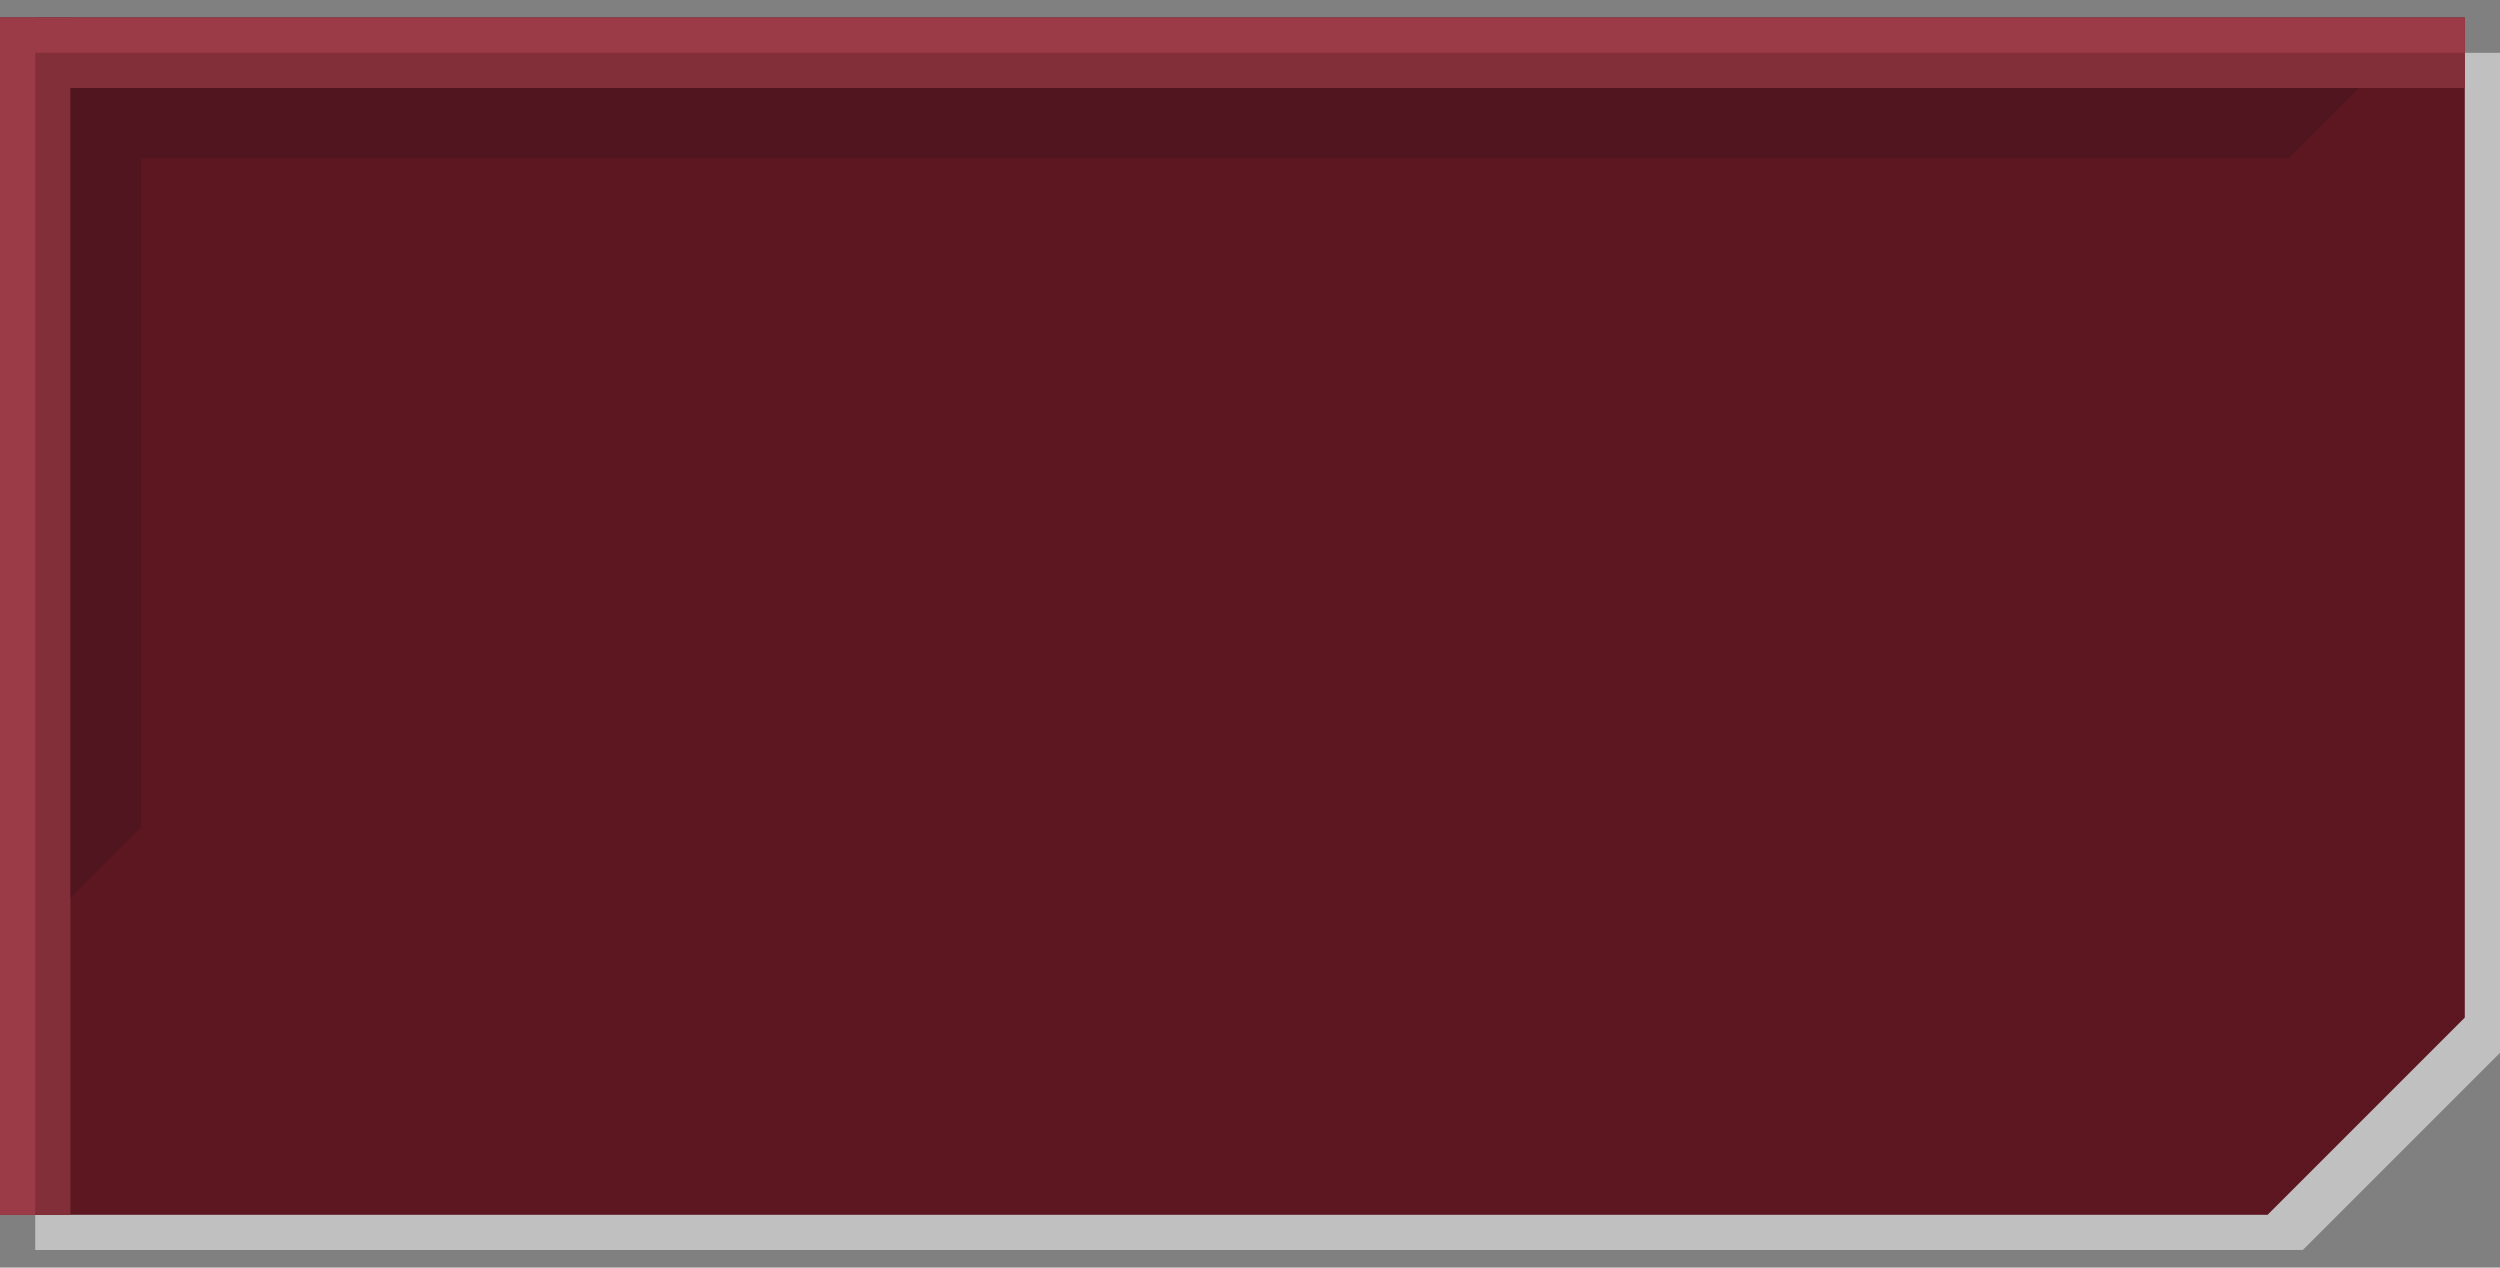 <svg width="71" height="36" viewBox="0 0 71 36" fill="none" xmlns="http://www.w3.org/2000/svg">
<rect x="0" y="0" width="71" height="36" fill="#808080" stroke="none"/>
<path opacity="0.5" fill-rule="evenodd" clip-rule="evenodd" d="M71 1.5H1V35.5H65.4L71 29.9V1.5Z" fill="white"/>
<path fill-rule="evenodd" clip-rule="evenodd" d="M70 0.5H0V34.5H64.4L70 28.9V0.5Z" fill="#5C1720"/>
<rect x="1" y="0.5" width="69" height="2" fill="#822F3A"/>
<rect y="34.5" width="34" height="2" transform="rotate(-90 0 34.5)" fill="#822F3A"/>
<rect y="34.5" width="34" height="1" transform="rotate(-90 0 34.5)" fill="#9B3B48"/>
<rect x="70" y="1.5" width="70" height="1" transform="rotate(180 70 1.5)" fill="#9B3B48"/>
<path opacity="0.5" d="M65 4.5L67 2.5H2V4.5H65Z" fill="#44151C"/>
<path opacity="0.5" d="M4 23.5L2 25.5L2 4.5L4 4.5L4 23.5Z" fill="#44151C"/>
</svg>
